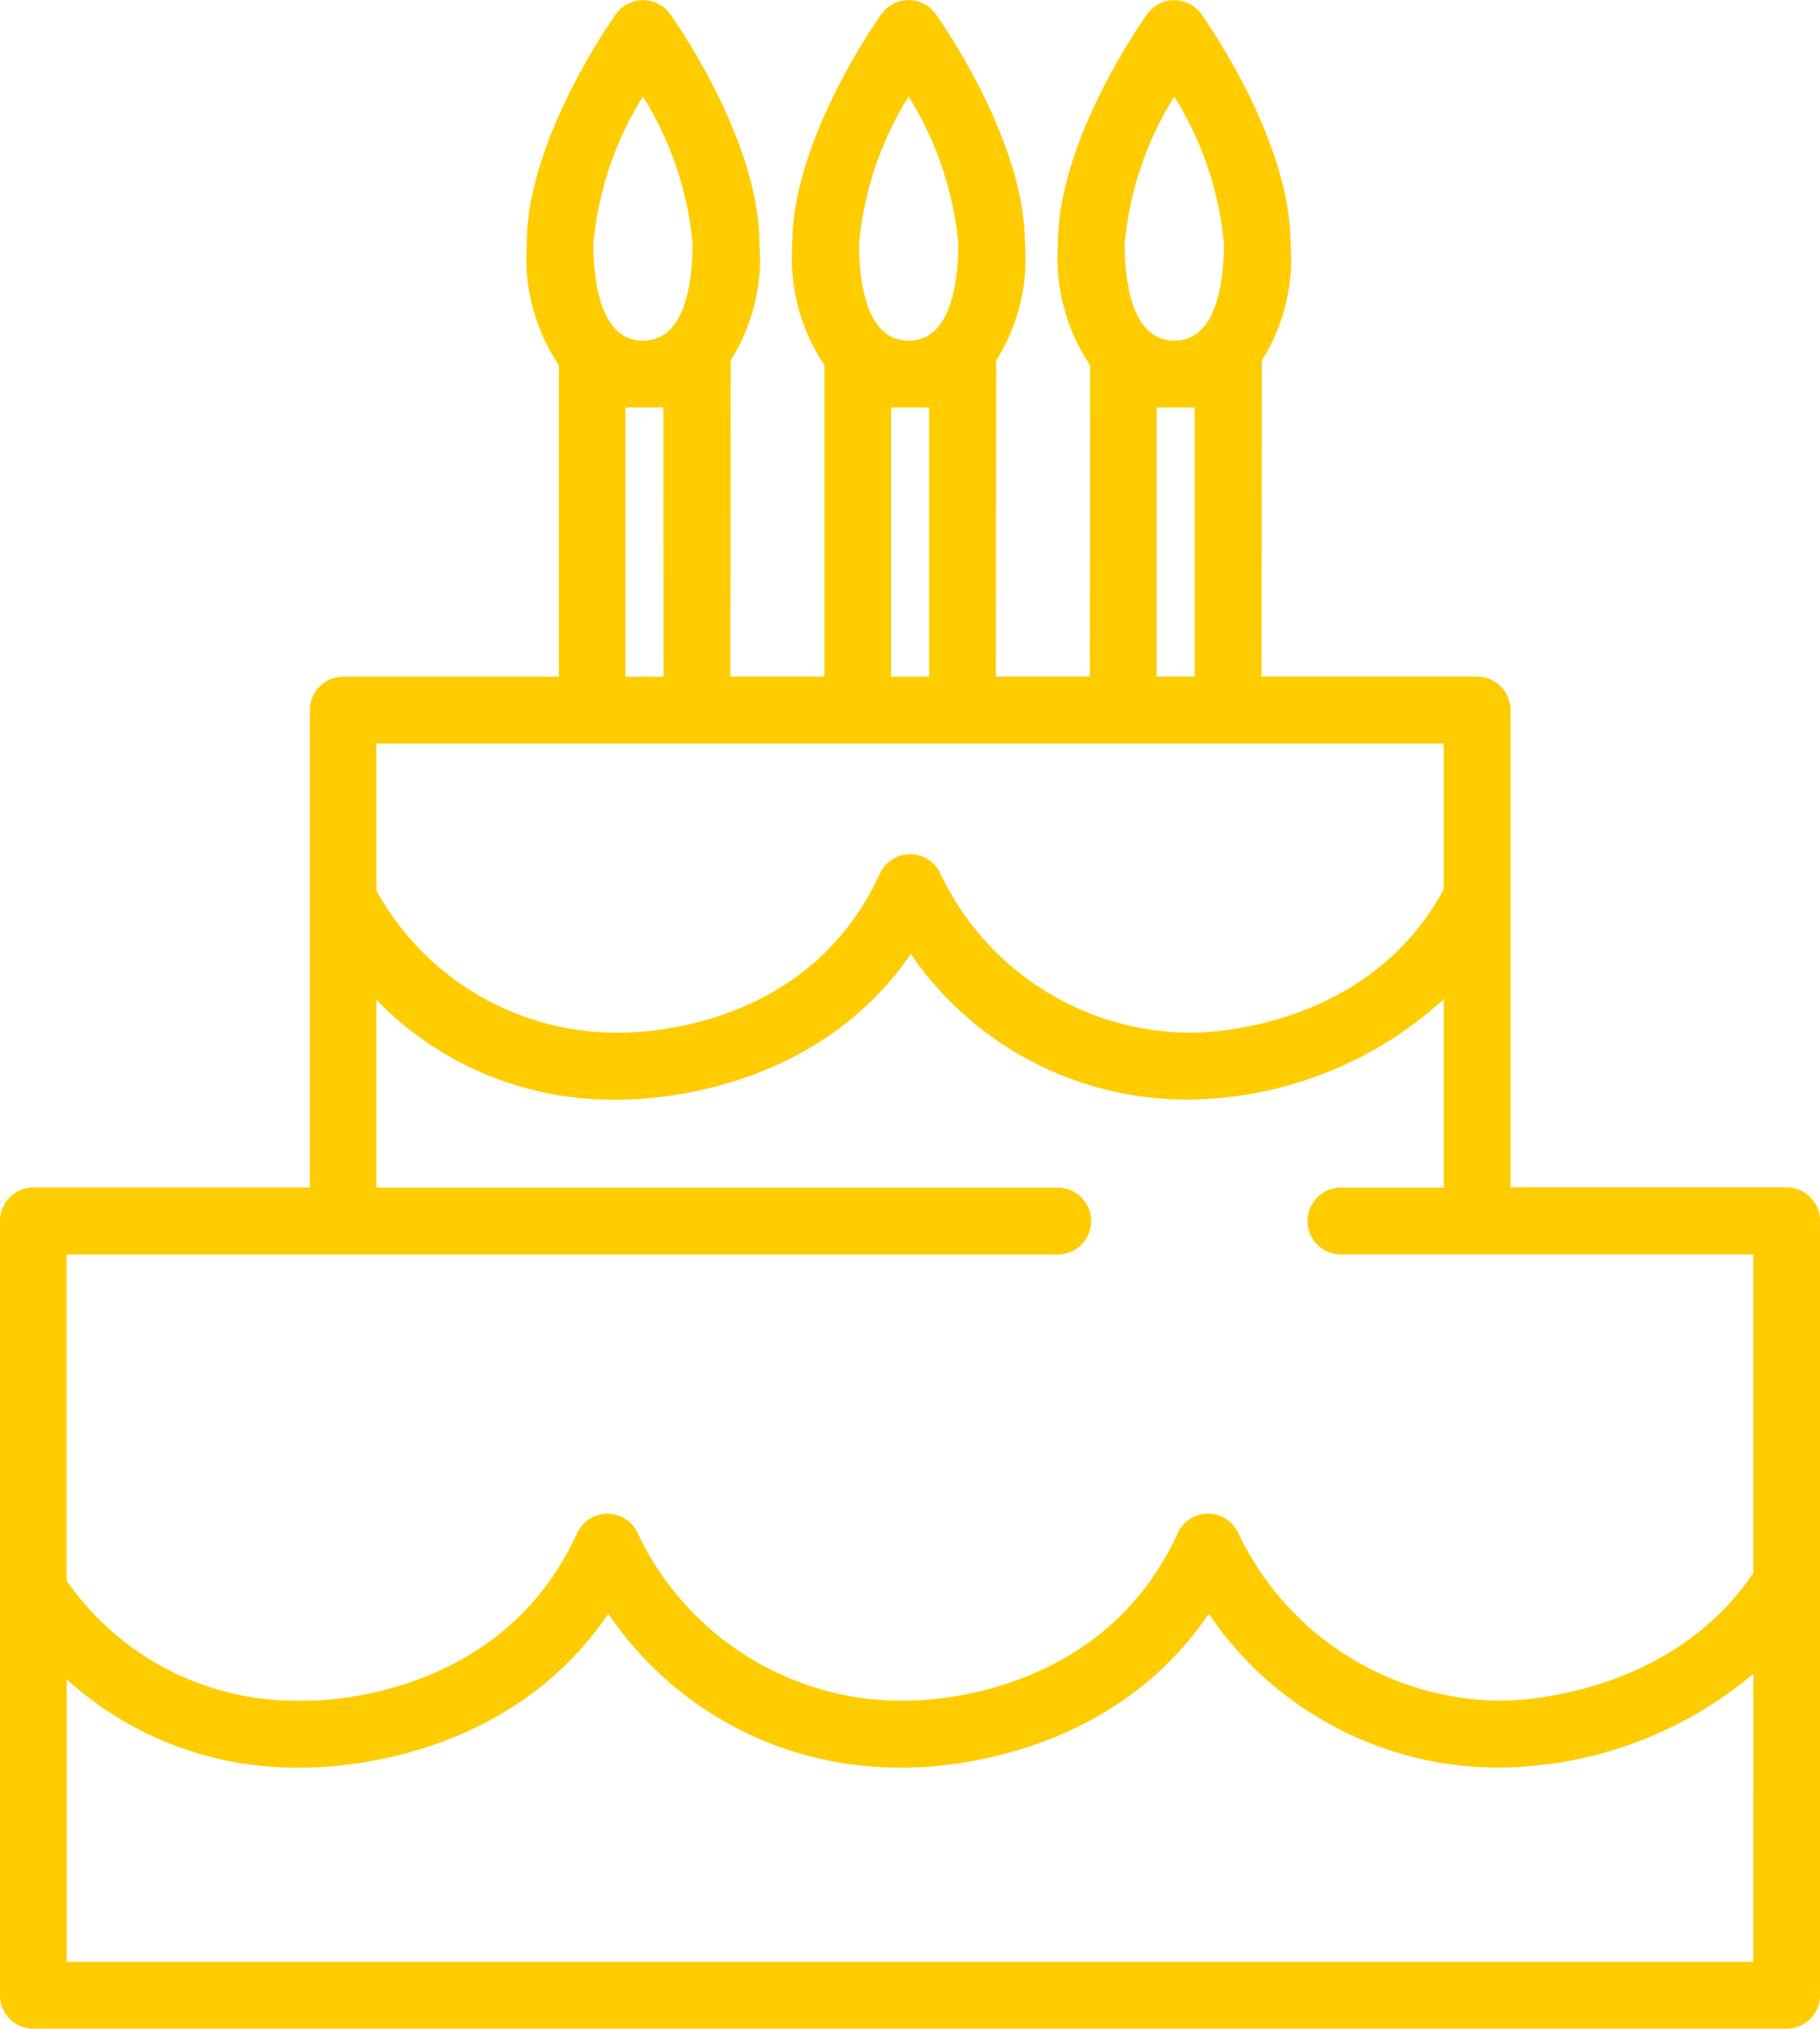 <svg width="70" height="78" xmlns="http://www.w3.org/2000/svg" viewBox="0 0 69.686 77.638"><defs><style>.a{fill:#fc0;}</style></defs><path class="a" d="M615.409,3981.8H604.836v-18.269a1.278,1.278,0,0,0-1.277-1.279H595.3s.015-11.824.015-12.1a7.3,7.3,0,0,0,1.1-4.475c0-3.97-3.277-8.588-3.417-8.782a1.276,1.276,0,0,0-2.075,0c-.139.194-3.415,4.812-3.415,8.782a7.371,7.371,0,0,0,1.229,4.654c0,.231-.007,11.919-.007,11.919h-3.6s.014-11.83.014-12.1a7.3,7.3,0,0,0,1.1-4.476c0-3.97-3.277-8.588-3.417-8.782a1.276,1.276,0,0,0-2.075,0c-.139.194-3.415,4.812-3.415,8.782a7.369,7.369,0,0,0,1.229,4.654c0,.234,0,11.925,0,11.925h-3.6s.01-11.83.01-12.1a7.305,7.305,0,0,0,1.1-4.476c0-3.97-3.277-8.588-3.417-8.782a1.276,1.276,0,0,0-2.075,0c-.139.194-3.415,4.812-3.415,8.782a7.371,7.371,0,0,0,1.229,4.654c0,.234,0,11.925,0,11.925h-8.257a1.278,1.278,0,0,0-1.277,1.279v18.27H548.277a1.278,1.278,0,0,0-1.277,1.279v29.637a1.278,1.278,0,0,0,1.277,1.28h67.132a1.278,1.278,0,0,0,1.277-1.28v-29.637A1.278,1.278,0,0,0,615.409,3981.8Zm-23.448-41.749a12.835,12.835,0,0,1,1.9,5.627c0,1.355-.236,3.641-1.817,3.714-.027,0-.054,0-.081.006s-.053-.005-.081-.006c-1.582-.073-1.819-2.359-1.819-3.714A12.848,12.848,0,0,1,591.961,3940.055Zm.784,11.9v10.3h-1.459l0-10.3Zm-10.954-11.9a12.836,12.836,0,0,1,1.9,5.627c0,1.356-.236,3.641-1.817,3.714l-.081.007-.081-.007c-1.583-.073-1.819-2.358-1.819-3.714A12.85,12.85,0,0,1,581.79,3940.049Zm.784,11.9v10.307h-1.457v-10.307Zm-10.957-11.9a12.834,12.834,0,0,1,1.9,5.627c0,1.356-.236,3.641-1.817,3.714-.027,0-.054,0-.081.007l-.081-.007c-1.582-.073-1.819-2.358-1.819-3.714A12.851,12.851,0,0,1,571.617,3940.049Zm.787,22.206h-1.46v-10.307H572.4Zm-10.994,2.559h40.871v5.573c-2.882,5.334-8.967,5.491-9.662,5.491h-.1a10.638,10.638,0,0,1-9.5-6.061,1.276,1.276,0,0,0-1.159-.769h-.013a1.277,1.277,0,0,0-1.161.746c-2.649,5.792-8.768,6.085-9.968,6.085h-.139a10.508,10.508,0,0,1-9.169-5.446v-5.616Zm52.722,39.877v6.749H549.554v-10.812a13.023,13.023,0,0,0,8.878,3.377c.039,0,.105,0,.2,0,1.32,0,7.86-.292,11.661-5.886a13.391,13.391,0,0,0,11.135,5.885c.6.018,7.79.1,11.856-5.883a13.382,13.382,0,0,0,11.144,5.883,15.256,15.256,0,0,0,9.706-3.589v4.274Zm0-17.281v9.156c-3.37,4.954-9.6,4.878-9.658,4.881h-.034a11.21,11.21,0,0,1-10.014-6.39,1.277,1.277,0,0,0-1.159-.77h-.013a1.278,1.278,0,0,0-1.161.747c-3.009,6.584-10.292,6.422-10.6,6.414h-.048a11.192,11.192,0,0,1-10-6.349,1.277,1.277,0,0,0-2.363-.033c-3.017,6.553-10.281,6.392-10.585,6.383h-.048a10.7,10.7,0,0,1-8.9-4.6v-12.481H587.5a1.279,1.279,0,0,0,0-2.559H561.41v-7.193a12.546,12.546,0,0,0,9.15,3.824l.159,0h0c1.323,0,7.514-.294,11.155-5.571a12.81,12.81,0,0,0,10.627,5.569h.119a14.711,14.711,0,0,0,9.662-3.843v7.211h-3.936a1.279,1.279,0,0,0,0,2.559h15.787v3.047Z" transform="translate(-547 -3936.361)"/></svg>